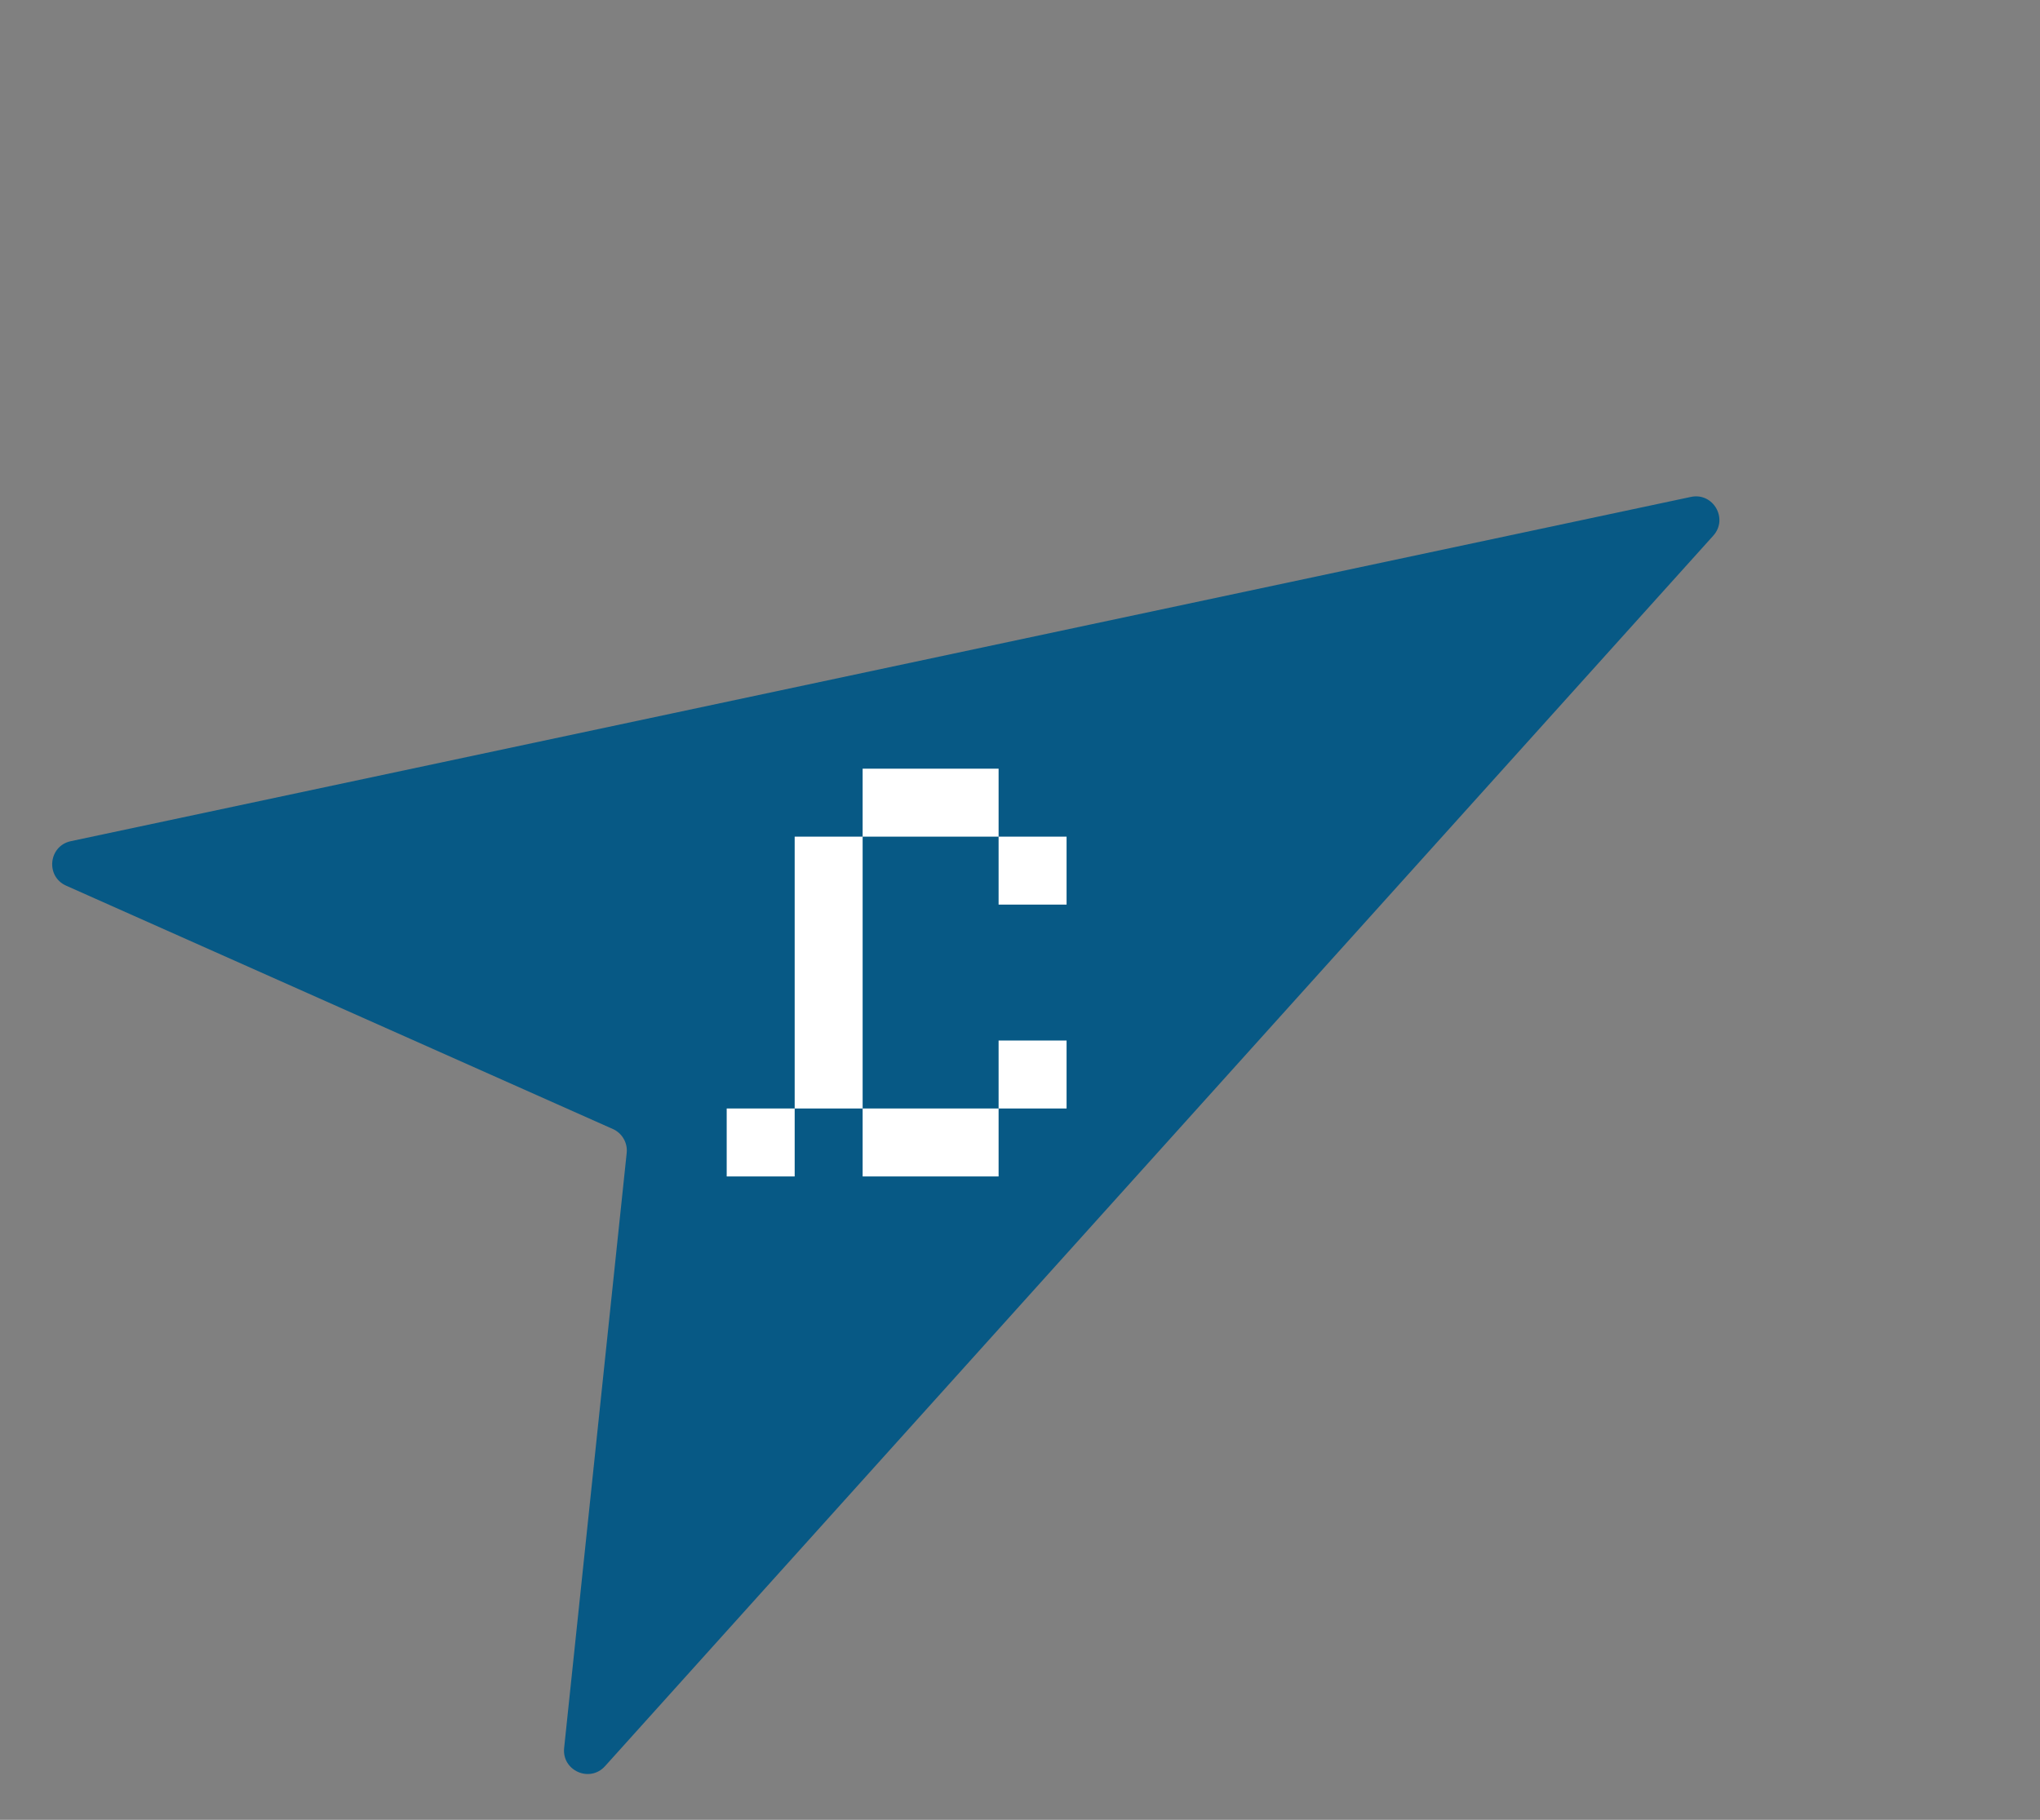 <svg width="130" height="116" viewBox="0 0 130 116" fill="none" xmlns="http://www.w3.org/2000/svg">
<rect x="0" y="0" width="130" height="116" fill="#808080" stroke="none"/>
<path d="M107.754 31.675C109.174 31.373 110.151 33.065 109.18 34.144L82.932 63.295L64.802 83.43L38.555 112.581C37.583 113.66 35.798 112.865 35.95 111.421L39.936 73.493C40.004 72.847 39.648 72.231 39.055 71.967L4.215 56.455C2.889 55.864 3.093 53.921 4.514 53.619L42.882 45.464L69.385 39.83L107.754 31.675Z" fill="#075985"/>
<path d="M54.972 48.998H59.304V53.33H54.972V48.998ZM59.304 48.998H63.636V53.33H59.304V48.998ZM63.636 53.33H67.968V57.662H63.636V53.33ZM50.641 53.33H54.972V57.662H50.641V53.33ZM50.641 57.662H54.972V61.994H50.641V57.662ZM50.641 61.994H54.972V66.326H50.641V61.994ZM50.641 66.326H54.972V70.658H50.641V66.326ZM46.309 70.658H50.641V74.99H46.309V70.658ZM54.972 70.658H59.304V74.99H54.972V70.658ZM59.304 70.658H63.636V74.99H59.304V70.658ZM63.636 66.326H67.968V70.658H63.636V66.326Z" fill="white"/>
</svg>
